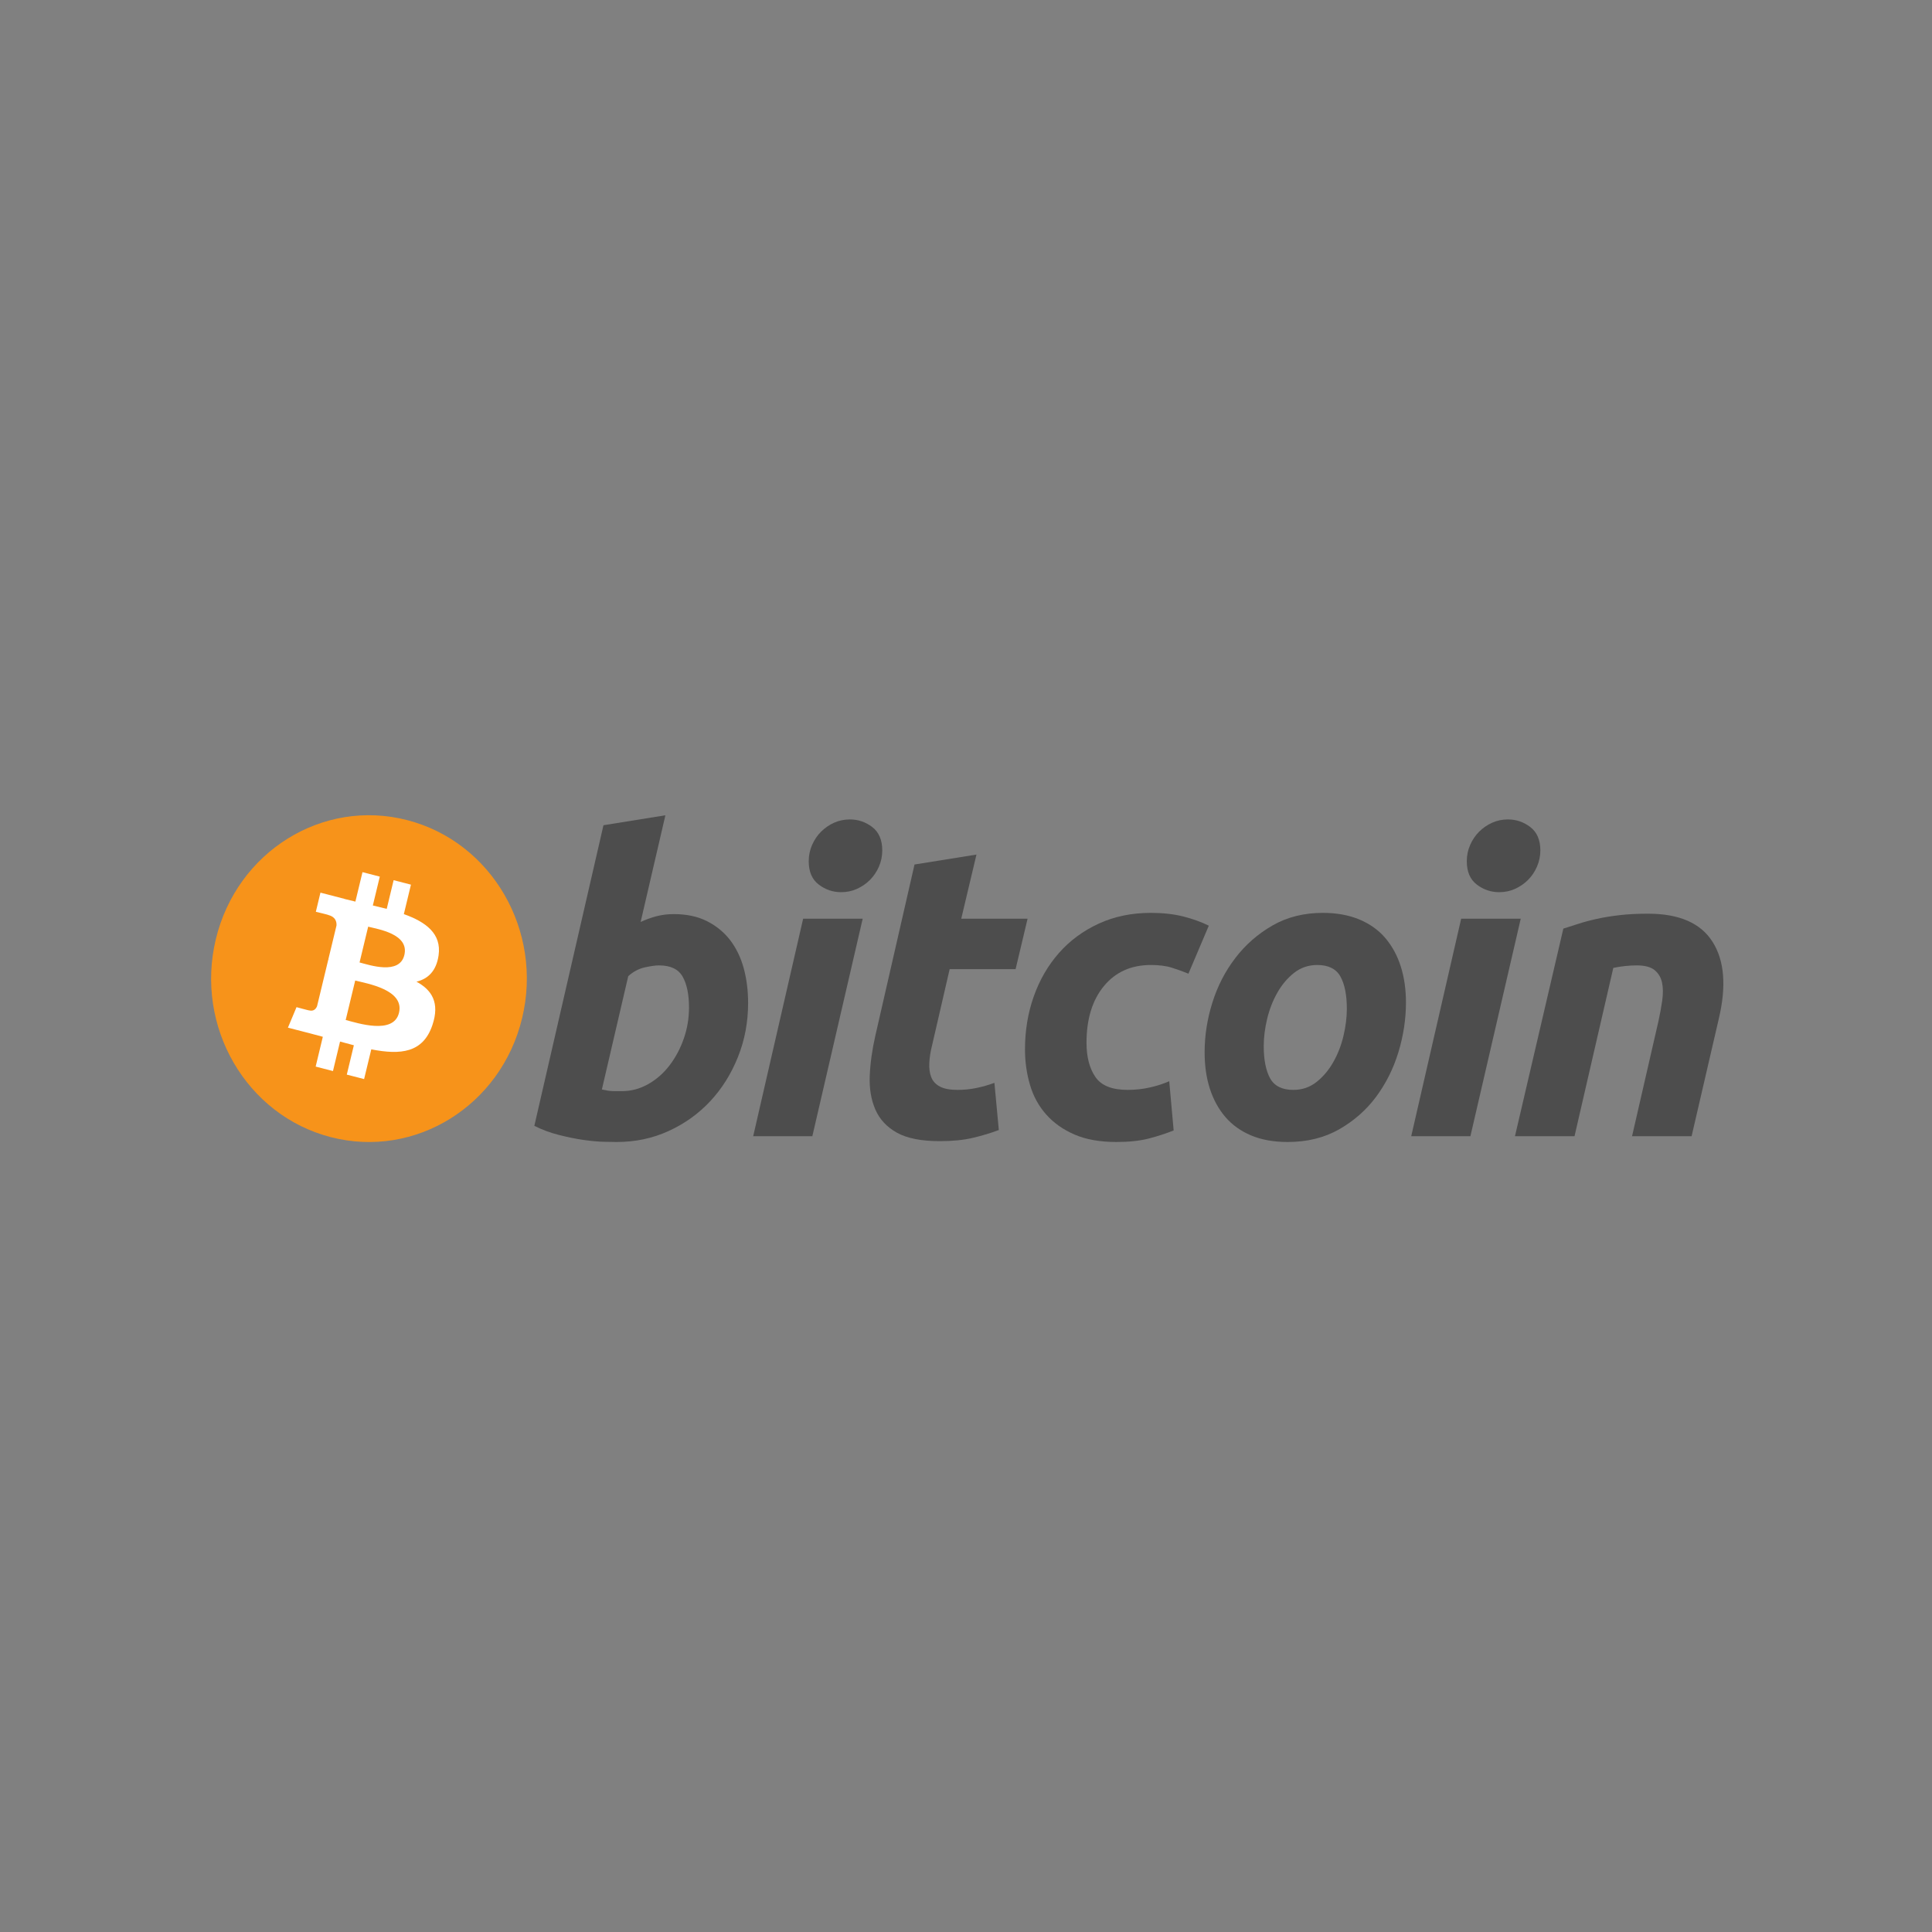 <?xml version="1.0" encoding="UTF-8"?>
<svg viewBox="0 0 96 96" version="1.1" xmlns="http://www.w3.org/2000/svg" xmlns:xlink="http://www.w3.org/1999/xlink">
    <rect x="0" y="0" width="96" height="96" fill="#808080" stroke="none"/>
    <!-- Generator: Sketch 46.2 (44496) - http://www.bohemiancoding.com/sketch -->
    <title>Artboard</title>
    <desc>Created with Sketch.</desc>
    <defs></defs>
    <g id="Page-1" stroke="none" stroke-width="1" fill="none" fill-rule="evenodd">
        <g id="Artboard">
            <g id="ic-bitcoin">
                <g id="96" fill="#D8D8D8" opacity="0">
                    <rect id="Rectangle-4" x="0" y="0" width="96" height="96"></rect>
                </g>
                <g id="Bitcoin_Logo_Horizontal_Dark" transform="translate(10, 40)" fill-rule="nonzero">
                    <g id="g3082" transform="translate(0.292, 0.445)">
                        <g id="g3084">
                            <path d="M15.652,10.146 C14.605,14.496 10.348,17.143 6.144,16.059 C1.943,14.974 -0.615,10.568 0.433,6.219 C1.481,1.869 5.738,-0.779 9.94,0.306 C14.143,1.39 16.7,5.796 15.652,10.146 Z" id="path3086" fill="#F7931A"></path>
                            <g id="g3088" transform="translate(3.923, 2.791)" fill="#FFFFFF">
                                <g id="g3090">
                                    <path d="M7.578,4.235 C7.734,3.154 6.939,2.573 5.852,2.186 L6.205,0.722 L5.344,0.5 L5.001,1.925 C4.775,1.867 4.542,1.812 4.311,1.757 L4.657,0.323 L3.797,0.101 L3.444,1.564 C3.257,1.52 3.073,1.476 2.894,1.43 L2.895,1.426 L1.708,1.119 L1.479,2.07 C1.479,2.07 2.118,2.222 2.104,2.231 C2.453,2.321 2.516,2.56 2.506,2.749 L2.104,4.417 C2.128,4.423 2.159,4.432 2.193,4.446 C2.165,4.439 2.134,4.431 2.103,4.423 L1.54,6.759 C1.497,6.868 1.389,7.033 1.145,6.97 C1.154,6.983 0.519,6.809 0.519,6.809 L0.092,7.828 L1.212,8.117 C1.421,8.171 1.625,8.228 1.826,8.281 L1.47,9.762 L2.33,9.984 L2.682,8.519 C2.917,8.585 3.145,8.646 3.368,8.703 L3.017,10.161 L3.877,10.383 L4.234,8.905 C5.701,9.193 6.805,9.077 7.27,7.703 C7.644,6.597 7.251,5.959 6.479,5.543 C7.041,5.408 7.465,5.025 7.578,4.235 L7.578,4.235 Z M5.611,7.089 C5.345,8.195 3.546,7.597 2.962,7.447 L3.435,5.486 C4.018,5.637 5.889,5.935 5.611,7.089 L5.611,7.089 Z M5.877,4.219 C5.635,5.225 4.137,4.714 3.651,4.588 L4.079,2.81 C4.565,2.935 6.13,3.169 5.877,4.219 L5.877,4.219 Z" id="path3092"></path>
                                </g>
                            </g>
                        </g>
                    </g>
                    <g id="g3094" transform="translate(16.473, 0.445)" fill="#4D4D4D">
                        <path d="M7.007,4.976 C7.643,4.976 8.193,5.094 8.655,5.326 C9.119,5.56 9.502,5.875 9.809,6.271 C10.112,6.67 10.337,7.135 10.483,7.669 C10.628,8.204 10.7,8.779 10.7,9.395 C10.7,10.341 10.533,11.235 10.195,12.077 C9.857,12.921 9.398,13.653 8.815,14.277 C8.232,14.9 7.543,15.392 6.749,15.755 C5.957,16.118 5.095,16.3 4.17,16.3 C4.05,16.3 3.84,16.296 3.543,16.29 C3.245,16.283 2.904,16.252 2.521,16.198 C2.137,16.143 1.73,16.06 1.3,15.95 C0.87,15.842 0.462,15.691 0.078,15.498 L3.513,0.56 L6.59,0.066 L5.36,5.367 C5.624,5.245 5.889,5.149 6.154,5.08 C6.419,5.012 6.703,4.976 7.007,4.976 L7.007,4.976 Z M4.426,13.774 C4.889,13.774 5.326,13.656 5.736,13.424 C6.148,13.192 6.503,12.879 6.8,12.489 C7.097,12.097 7.333,11.656 7.504,11.163 C7.676,10.67 7.763,10.156 7.763,9.62 C7.763,8.963 7.657,8.45 7.445,8.08 C7.233,7.71 6.842,7.525 6.273,7.525 C6.087,7.525 5.847,7.561 5.549,7.627 C5.251,7.697 4.984,7.842 4.744,8.06 L3.434,13.69 C3.513,13.704 3.583,13.718 3.643,13.731 C3.701,13.745 3.766,13.755 3.83,13.761 C3.898,13.769 3.976,13.773 4.069,13.773 C4.163,13.773 4.281,13.774 4.426,13.774 L4.426,13.774 Z" id="path3096"></path>
                        <path d="M13.892,16.012 L10.953,16.012 L13.435,5.204 L16.394,5.204 L13.892,16.012 L13.892,16.012 Z M15.322,3.887 C14.912,3.887 14.54,3.761 14.21,3.508 C13.877,3.256 13.712,2.869 13.712,2.347 C13.712,2.059 13.769,1.79 13.881,1.536 C13.994,1.282 14.142,1.063 14.328,0.878 C14.514,0.693 14.729,0.546 14.973,0.435 C15.219,0.326 15.48,0.272 15.758,0.272 C16.168,0.272 16.538,0.398 16.87,0.651 C17.2,0.906 17.366,1.293 17.366,1.813 C17.366,2.101 17.309,2.371 17.197,2.625 C17.085,2.879 16.936,3.097 16.75,3.283 C16.566,3.467 16.349,3.614 16.106,3.724 C15.86,3.835 15.599,3.887 15.322,3.887 L15.322,3.887 Z" id="path3098"></path>
                        <path d="M18.969,2.512 L22.047,2.018 L21.291,5.204 L24.587,5.204 L23.992,7.711 L20.715,7.711 L19.843,11.491 C19.762,11.806 19.717,12.101 19.704,12.374 C19.689,12.649 19.723,12.885 19.802,13.084 C19.881,13.283 20.023,13.436 20.229,13.545 C20.434,13.655 20.728,13.711 21.113,13.711 C21.43,13.711 21.738,13.68 22.037,13.618 C22.334,13.557 22.635,13.472 22.939,13.361 L23.158,15.705 C22.761,15.855 22.331,15.985 21.868,16.094 C21.404,16.205 20.854,16.258 20.219,16.258 C19.306,16.258 18.599,16.118 18.094,15.838 C17.591,15.557 17.235,15.173 17.022,14.686 C16.812,14.201 16.718,13.642 16.744,13.012 C16.771,12.381 16.863,11.718 17.022,11.019 L18.969,2.512 Z" id="path3100"></path>
                        <path d="M24.458,11.698 C24.458,10.767 24.603,9.889 24.894,9.067 C25.185,8.244 25.603,7.525 26.146,6.908 C26.687,6.294 27.347,5.807 28.122,5.45 C28.895,5.094 29.759,4.915 30.712,4.915 C31.309,4.915 31.842,4.974 32.31,5.091 C32.781,5.209 33.207,5.361 33.592,5.552 L32.579,7.937 C32.314,7.826 32.039,7.728 31.755,7.64 C31.47,7.549 31.123,7.505 30.713,7.505 C29.732,7.505 28.956,7.855 28.379,8.553 C27.804,9.251 27.515,10.19 27.515,11.369 C27.515,12.067 27.66,12.632 27.953,13.064 C28.243,13.496 28.78,13.711 29.56,13.711 C29.945,13.711 30.317,13.67 30.672,13.589 C31.031,13.506 31.347,13.403 31.626,13.281 L31.845,15.726 C31.474,15.875 31.064,16.009 30.614,16.127 C30.164,16.241 29.627,16.3 29.005,16.3 C28.184,16.3 27.489,16.176 26.921,15.931 C26.352,15.683 25.882,15.353 25.512,14.934 C25.14,14.515 24.872,14.026 24.707,13.464 C24.542,12.903 24.458,12.313 24.458,11.698 L24.458,11.698 Z" id="path3102"></path>
                        <path d="M37.512,16.3 C36.81,16.3 36.201,16.189 35.684,15.97 C35.169,15.751 34.742,15.444 34.405,15.046 C34.067,14.649 33.814,14.18 33.64,13.639 C33.467,13.098 33.384,12.499 33.384,11.842 C33.384,11.019 33.511,10.196 33.769,9.375 C34.026,8.552 34.408,7.813 34.912,7.156 C35.413,6.498 36.03,5.96 36.758,5.541 C37.484,5.124 38.319,4.915 39.258,4.915 C39.947,4.915 40.553,5.026 41.077,5.245 C41.598,5.463 42.028,5.773 42.367,6.169 C42.703,6.568 42.958,7.035 43.13,7.577 C43.303,8.117 43.388,8.718 43.388,9.375 C43.388,10.195 43.262,11.019 43.012,11.842 C42.762,12.661 42.39,13.402 41.9,14.061 C41.41,14.717 40.799,15.255 40.064,15.673 C39.33,16.09 38.478,16.3 37.512,16.3 L37.512,16.3 Z M38.981,7.505 C38.545,7.505 38.16,7.636 37.83,7.895 C37.499,8.156 37.221,8.485 36.997,8.882 C36.771,9.28 36.603,9.714 36.489,10.187 C36.377,10.66 36.321,11.107 36.321,11.532 C36.321,12.218 36.428,12.752 36.638,13.136 C36.851,13.519 37.234,13.711 37.79,13.711 C38.228,13.711 38.611,13.581 38.942,13.32 C39.271,13.06 39.55,12.731 39.775,12.334 C40.001,11.938 40.17,11.502 40.283,11.029 C40.394,10.557 40.451,10.107 40.451,9.683 C40.451,8.999 40.345,8.464 40.133,8.08 C39.921,7.697 39.536,7.505 38.981,7.505 L38.981,7.505 Z" id="path3104"></path>
                        <path d="M46.591,16.012 L43.65,16.012 L46.132,5.204 L49.092,5.204 L46.591,16.012 L46.591,16.012 Z M48.019,3.887 C47.609,3.887 47.237,3.761 46.908,3.508 C46.577,3.256 46.411,2.869 46.411,2.347 C46.411,2.059 46.468,1.79 46.58,1.536 C46.692,1.282 46.841,1.063 47.027,0.878 C47.212,0.693 47.429,0.546 47.672,0.435 C47.917,0.326 48.178,0.272 48.455,0.272 C48.866,0.272 49.237,0.398 49.568,0.651 C49.899,0.906 50.066,1.293 50.066,1.813 C50.066,2.101 50.006,2.371 49.895,2.625 C49.784,2.879 49.635,3.097 49.45,3.283 C49.263,3.467 49.049,3.614 48.805,3.724 C48.559,3.835 48.298,3.887 48.019,3.887 L48.019,3.887 Z" id="path3106"></path>
                        <path d="M51.209,5.697 C51.432,5.629 51.681,5.548 51.952,5.46 C52.224,5.371 52.528,5.289 52.867,5.215 C53.202,5.139 53.581,5.077 53.998,5.029 C54.414,4.98 54.889,4.956 55.416,4.956 C56.966,4.956 58.035,5.423 58.624,6.355 C59.214,7.286 59.316,8.561 58.933,10.177 L57.582,16.012 L54.623,16.012 L55.934,10.299 C56.013,9.943 56.076,9.598 56.123,9.261 C56.169,8.927 56.167,8.633 56.112,8.378 C56.06,8.126 55.937,7.92 55.746,7.761 C55.552,7.604 55.259,7.525 54.861,7.525 C54.478,7.525 54.088,7.567 53.691,7.649 L51.764,16.012 L48.805,16.012 L51.209,5.697 L51.209,5.697 Z" id="path3108"></path>
                    </g>
                </g>
            </g>
        </g>
    </g>
</svg>
